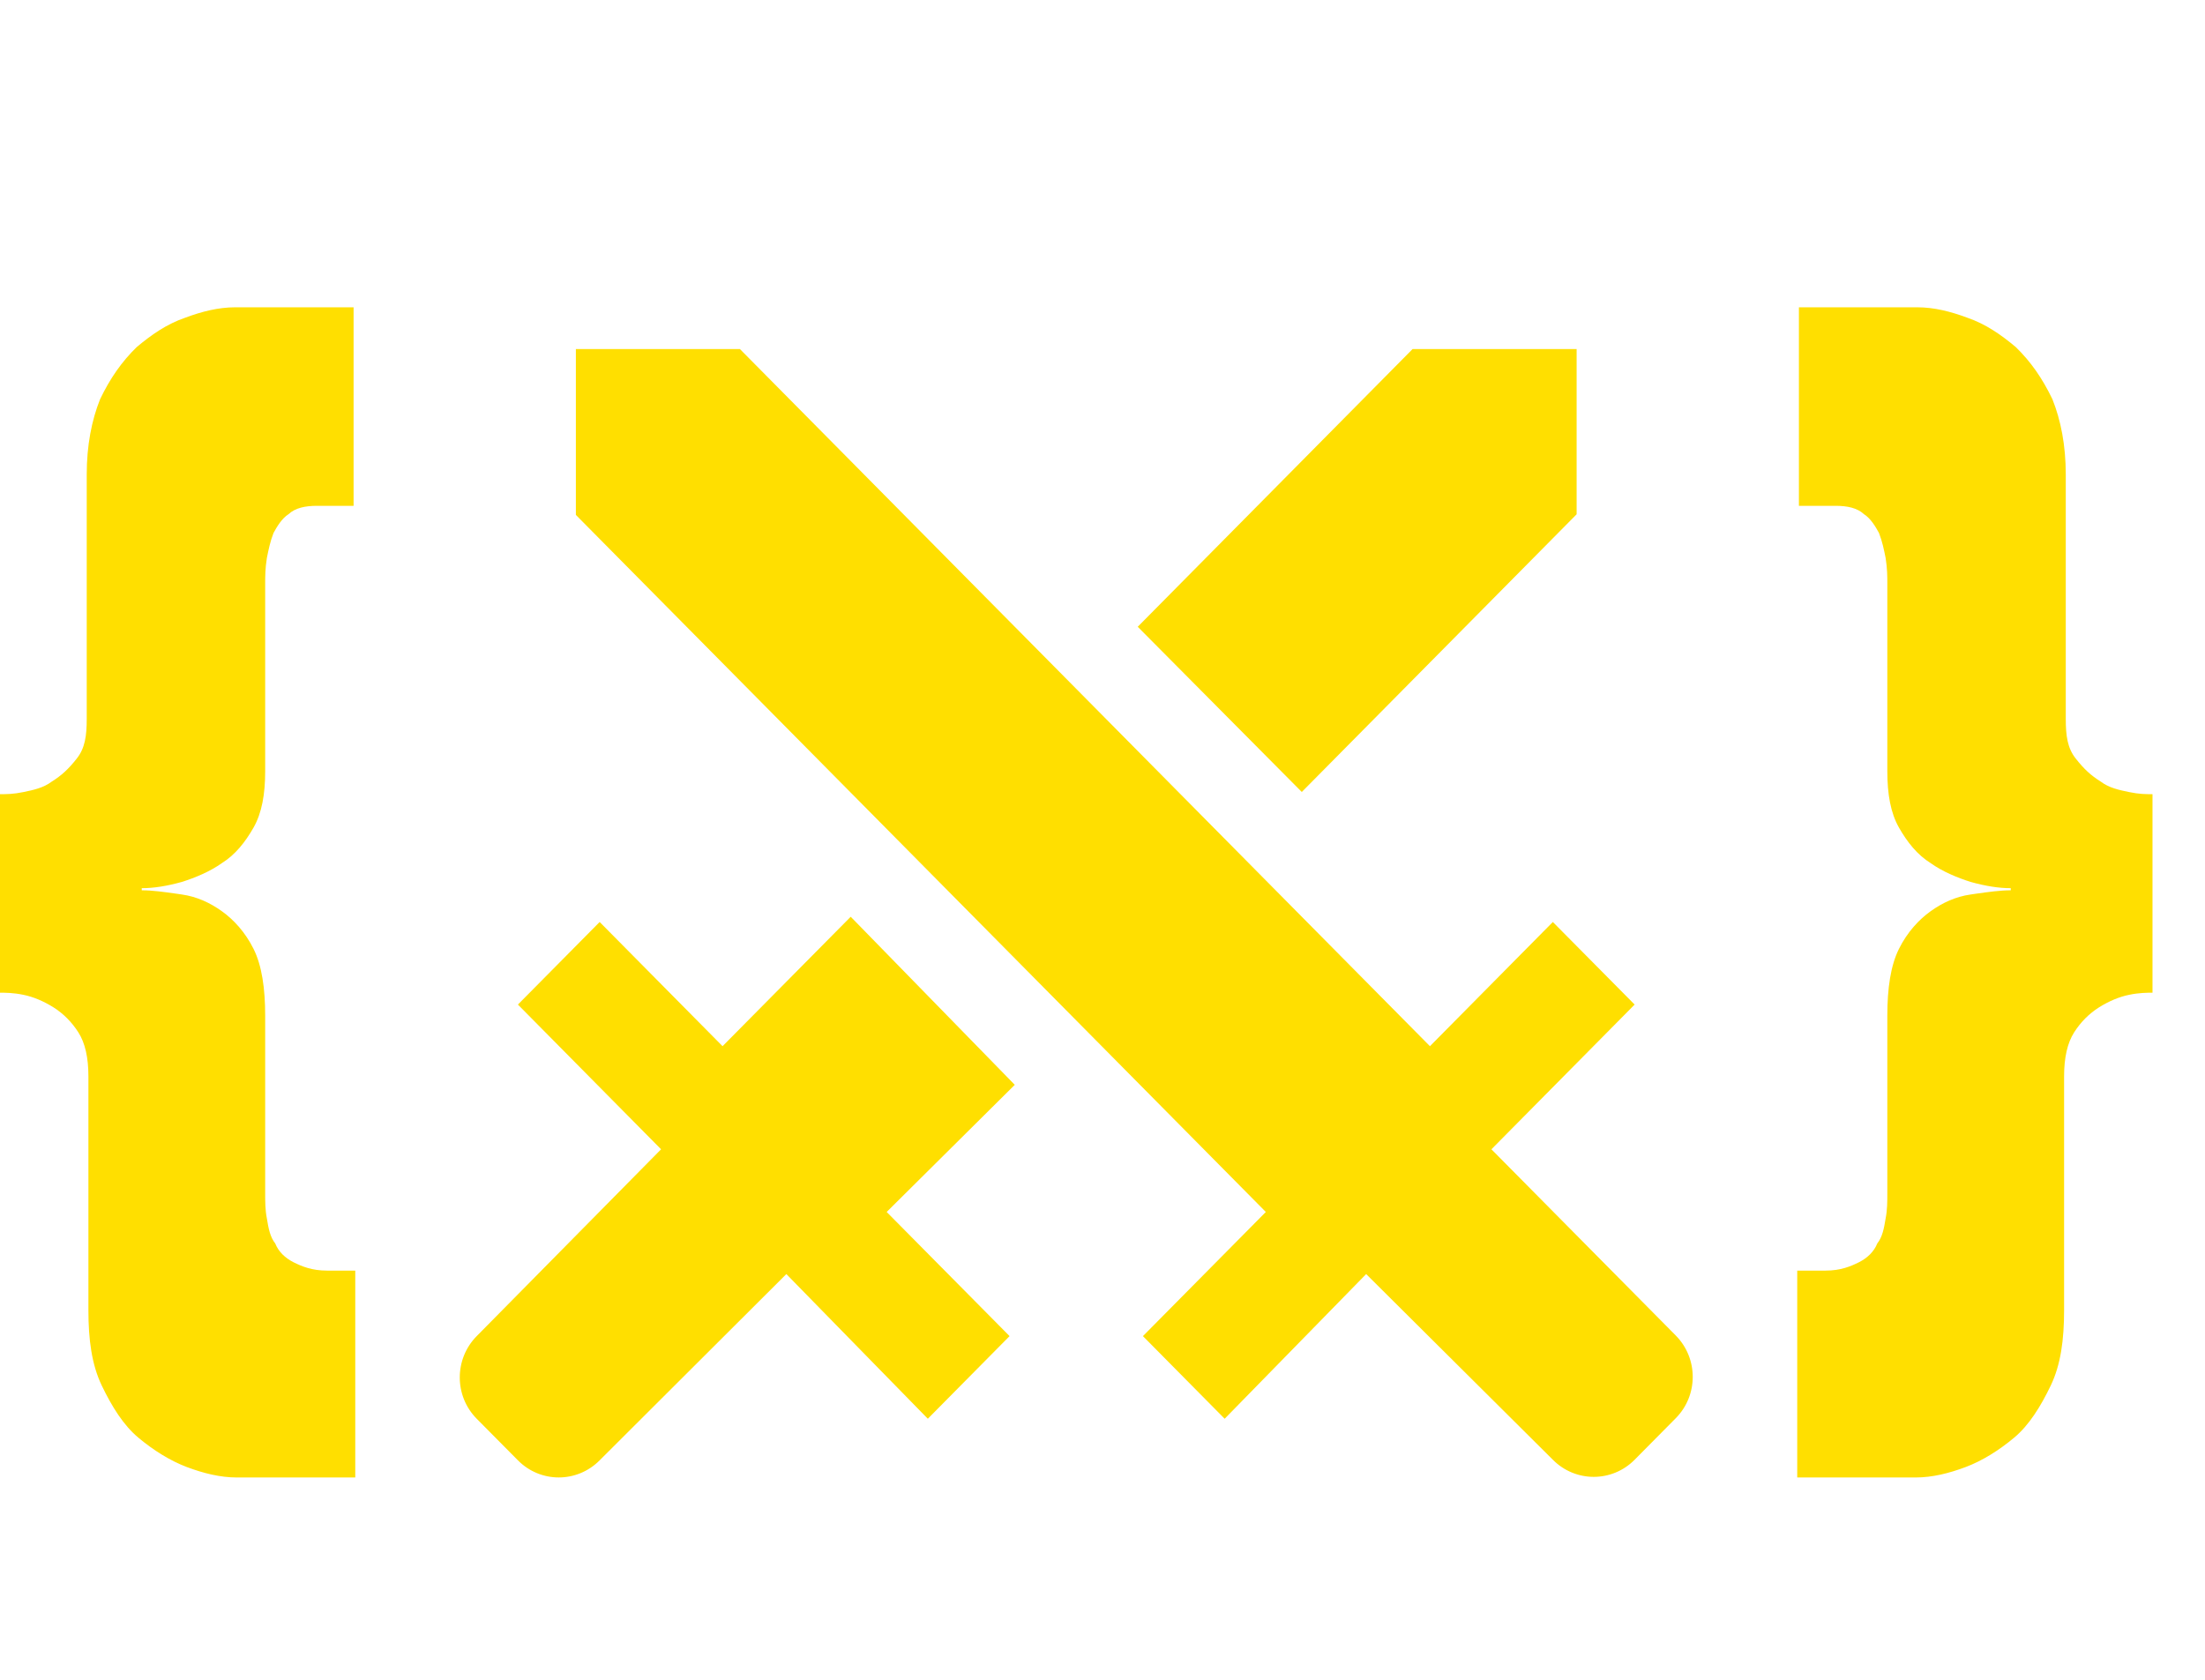 <svg xmlns="http://www.w3.org/2000/svg" width="42" height="32" viewBox="0 0 42 32" fill="none">
<path fill-rule="evenodd" clip-rule="evenodd" d="M6.735 9.636H6.036C5.814 9.636 5.623 9.676 5.496 9.795C5.369 9.875 5.274 10.034 5.21 10.153C5.147 10.313 5.115 10.472 5.083 10.631L5.083 10.631C5.051 10.83 5.051 10.989 5.051 11.109V14.691C5.051 15.129 4.988 15.487 4.829 15.766C4.67 16.045 4.48 16.284 4.225 16.443C4.003 16.602 3.717 16.721 3.463 16.801C3.177 16.881 2.923 16.92 2.7 16.92V16.96C2.898 16.96 3.12 16.991 3.368 17.026L3.463 17.04C3.749 17.08 4.003 17.199 4.225 17.358C4.448 17.517 4.67 17.756 4.829 18.075C4.988 18.393 5.051 18.831 5.051 19.349V22.732C5.051 22.891 5.051 23.05 5.083 23.21C5.115 23.409 5.147 23.568 5.242 23.687C5.306 23.847 5.433 23.966 5.591 24.046C5.75 24.125 5.941 24.205 6.227 24.205H6.767V28.146H4.511C4.194 28.146 3.876 28.066 3.558 27.947C3.241 27.827 2.923 27.628 2.637 27.389C2.351 27.151 2.129 26.792 1.938 26.394C1.747 25.996 1.684 25.518 1.684 24.961V20.503C1.684 20.145 1.62 19.866 1.493 19.667C1.366 19.468 1.207 19.309 1.017 19.189C0.826 19.07 0.635 18.99 0.445 18.951C0.254 18.911 0.095 18.911 0 18.911V15.129H9.29832e-06C0.127 15.129 0.254 15.129 0.445 15.089C0.635 15.05 0.826 15.01 0.985 14.89C1.175 14.771 1.303 14.652 1.461 14.452C1.62 14.253 1.652 14.015 1.652 13.696V9.039C1.652 8.482 1.747 8.004 1.906 7.606C2.097 7.208 2.319 6.889 2.605 6.611C2.891 6.372 3.177 6.173 3.526 6.053C3.844 5.934 4.162 5.854 4.48 5.854H6.735V9.636ZM34.265 9.636H34.964C35.186 9.636 35.377 9.676 35.504 9.795C35.631 9.875 35.726 10.034 35.79 10.153C35.853 10.313 35.885 10.472 35.917 10.631C35.949 10.83 35.949 10.989 35.949 11.109V14.691C35.949 15.129 36.012 15.487 36.171 15.766C36.33 16.045 36.52 16.284 36.775 16.443C36.997 16.602 37.283 16.721 37.537 16.801C37.823 16.881 38.077 16.92 38.3 16.92V16.96C38.102 16.96 37.88 16.991 37.632 17.026L37.537 17.04C37.251 17.08 36.997 17.199 36.775 17.358C36.552 17.517 36.33 17.756 36.171 18.075C36.012 18.393 35.949 18.831 35.949 19.349V22.732C35.949 22.891 35.949 23.05 35.917 23.21C35.885 23.409 35.853 23.568 35.758 23.687C35.694 23.847 35.567 23.966 35.408 24.046C35.25 24.125 35.059 24.205 34.773 24.205H34.233V28.146H36.489C36.806 28.146 37.124 28.066 37.442 27.947C37.76 27.827 38.077 27.628 38.363 27.389C38.649 27.151 38.871 26.792 39.062 26.394C39.253 25.996 39.316 25.518 39.316 24.961V20.503C39.316 20.145 39.38 19.866 39.507 19.667C39.634 19.468 39.793 19.309 39.983 19.189C40.174 19.07 40.365 18.99 40.555 18.951C40.746 18.911 40.905 18.911 41 18.911V15.129C40.873 15.129 40.746 15.129 40.555 15.089C40.365 15.05 40.174 15.01 40.015 14.89C39.825 14.771 39.697 14.652 39.539 14.452C39.38 14.253 39.348 14.015 39.348 13.696V9.039C39.348 8.482 39.253 8.004 39.094 7.606C38.903 7.208 38.681 6.889 38.395 6.611C38.109 6.372 37.823 6.173 37.474 6.053C37.156 5.934 36.838 5.854 36.52 5.854H34.265V9.636ZM27.237 19.93L14.094 6.65H10.969V9.809L24.111 23.088L21.77 25.453L23.327 27.027L26.022 24.271L29.578 27.808C30.009 28.243 30.705 28.243 31.136 27.808L31.92 27.016C32.35 26.581 32.35 25.878 31.92 25.442L28.408 21.894L31.136 19.137L29.578 17.564L27.237 19.93ZM30.031 9.797L24.796 15.087L21.671 11.94L26.906 6.65H30.031V9.797ZM16.204 17.464L19.329 20.666L16.889 23.088L19.23 25.453L17.673 27.027L14.978 24.271L11.422 27.819C10.991 28.254 10.295 28.254 9.865 27.819L9.08 27.027C8.65 26.592 8.65 25.889 9.08 25.453L12.592 21.894L9.865 19.137L11.422 17.564L13.763 19.93L16.204 17.464Z" fill="#FFDF00"/>
</svg>

